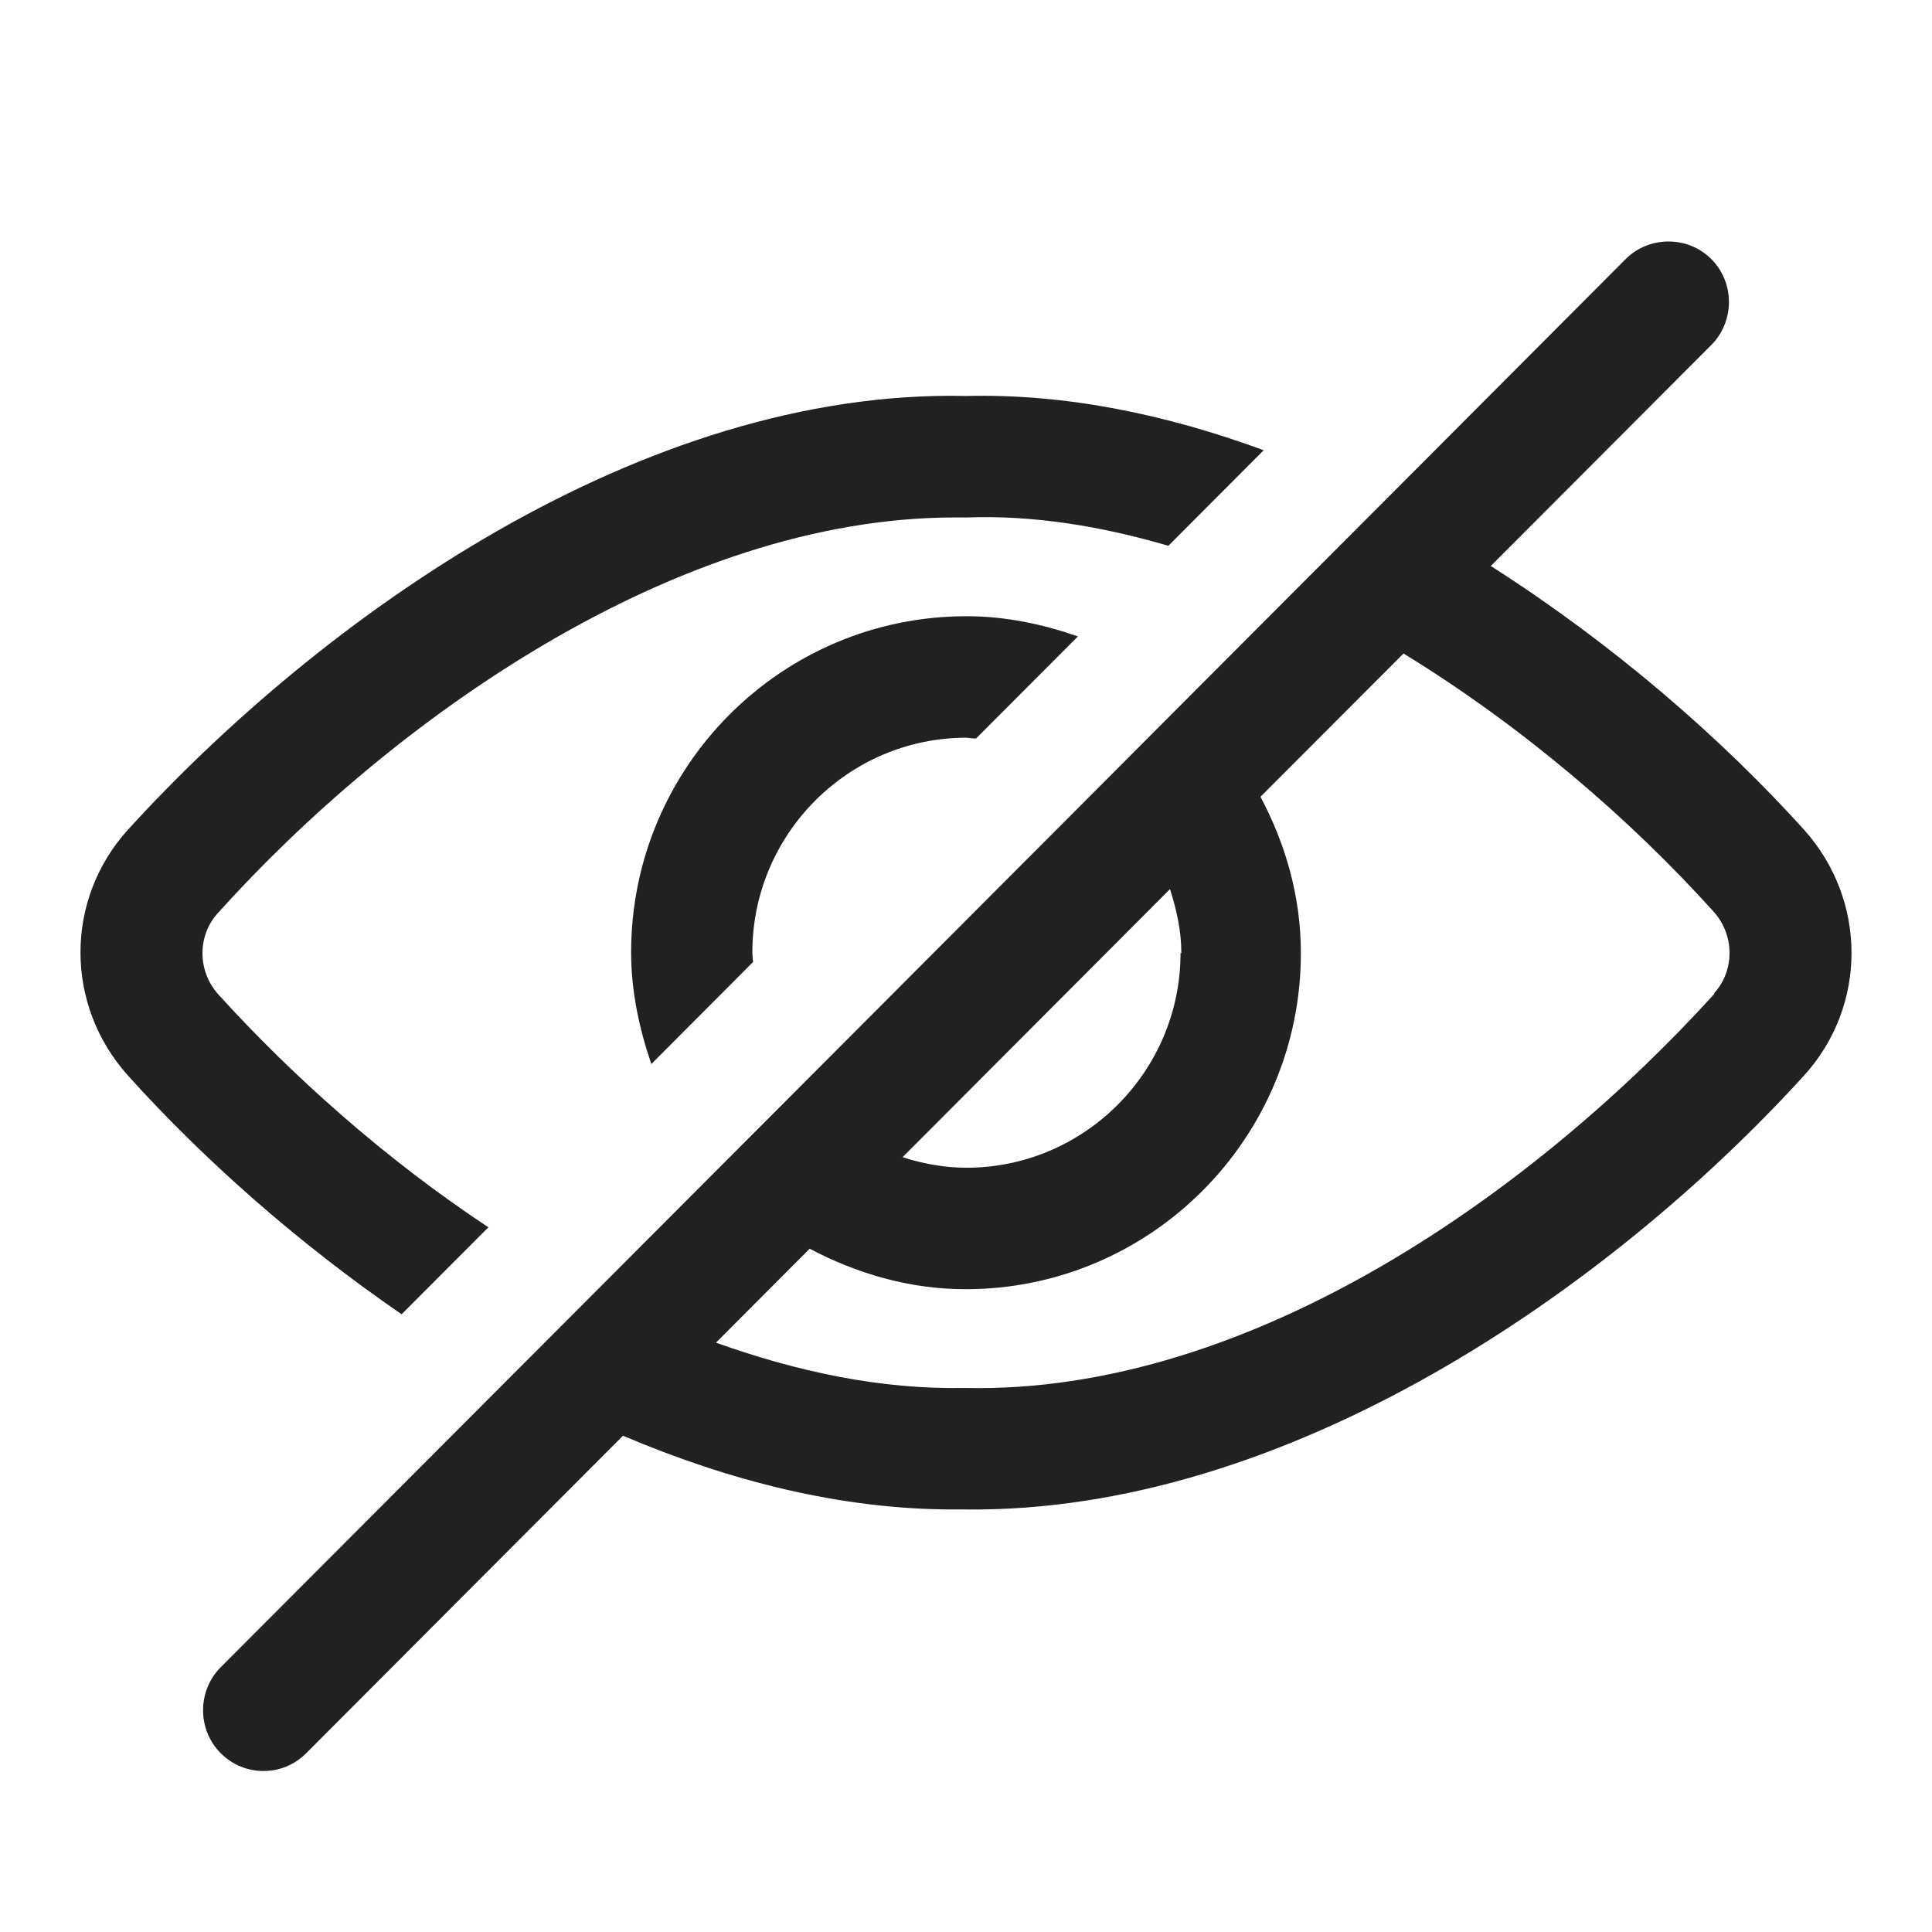<svg width="24" height="24" viewBox="0 0 24 24" fill="none" xmlns="http://www.w3.org/2000/svg">
<path d="M20.194 3.219C20.485 2.927 20.968 2.927 21.259 3.219C21.55 3.51 21.55 3.993 21.259 4.285L18.519 7.031C20.034 7.997 21.379 9.164 22.413 10.31C23.196 11.186 23.196 12.493 22.413 13.358C20.004 16.004 15.999 18.801 11.984 18.751H11.845C10.45 18.751 9.064 18.398 7.739 17.835L3.805 21.778C3.654 21.929 3.464 22 3.273 22C3.083 22 2.892 21.929 2.741 21.778C2.45 21.487 2.45 21.004 2.741 20.712L6.314 17.131L7.408 16.035L8.874 14.566L9.938 13.5L13.661 9.768L14.725 8.701L16.06 7.363L17.174 6.247L20.194 3.219ZM15.658 9.898C15.969 10.482 16.16 11.136 16.16 11.84C16.16 14.143 14.293 16.015 11.995 16.015C11.303 16.015 10.65 15.824 10.058 15.512L8.894 16.679C9.907 17.041 10.941 17.262 11.984 17.242C15.567 17.323 19.121 14.747 21.299 12.343H21.289C21.55 12.061 21.55 11.619 21.289 11.327C20.265 10.19 18.93 9.034 17.435 8.118L15.658 9.898ZM12.005 4.919C13.249 4.889 14.494 5.15 15.698 5.593L14.514 6.78C13.691 6.539 12.848 6.398 12.015 6.428H11.864C8.392 6.428 4.859 8.953 2.711 11.337C2.45 11.618 2.45 12.061 2.711 12.352C3.624 13.358 4.779 14.395 6.073 15.25H6.063L4.989 16.326C3.685 15.431 2.51 14.384 1.587 13.358C0.804 12.483 0.804 11.176 1.587 10.31C3.996 7.665 7.98 4.828 12.005 4.919ZM11.212 14.375C11.463 14.456 11.734 14.506 12.005 14.506C13.47 14.506 14.665 13.309 14.665 11.84H14.675C14.675 11.558 14.614 11.296 14.534 11.045L11.212 14.375ZM12.005 7.655C12.496 7.655 12.958 7.755 13.39 7.906L12.125 9.174C12.085 9.174 12.005 9.164 12.005 9.164C10.54 9.164 9.346 10.361 9.346 11.83C9.346 11.869 9.355 11.945 9.355 11.95L8.091 13.218C7.94 12.775 7.84 12.313 7.84 11.83C7.84 9.526 9.707 7.655 12.005 7.655Z" fill="#212121"/>
</svg>
